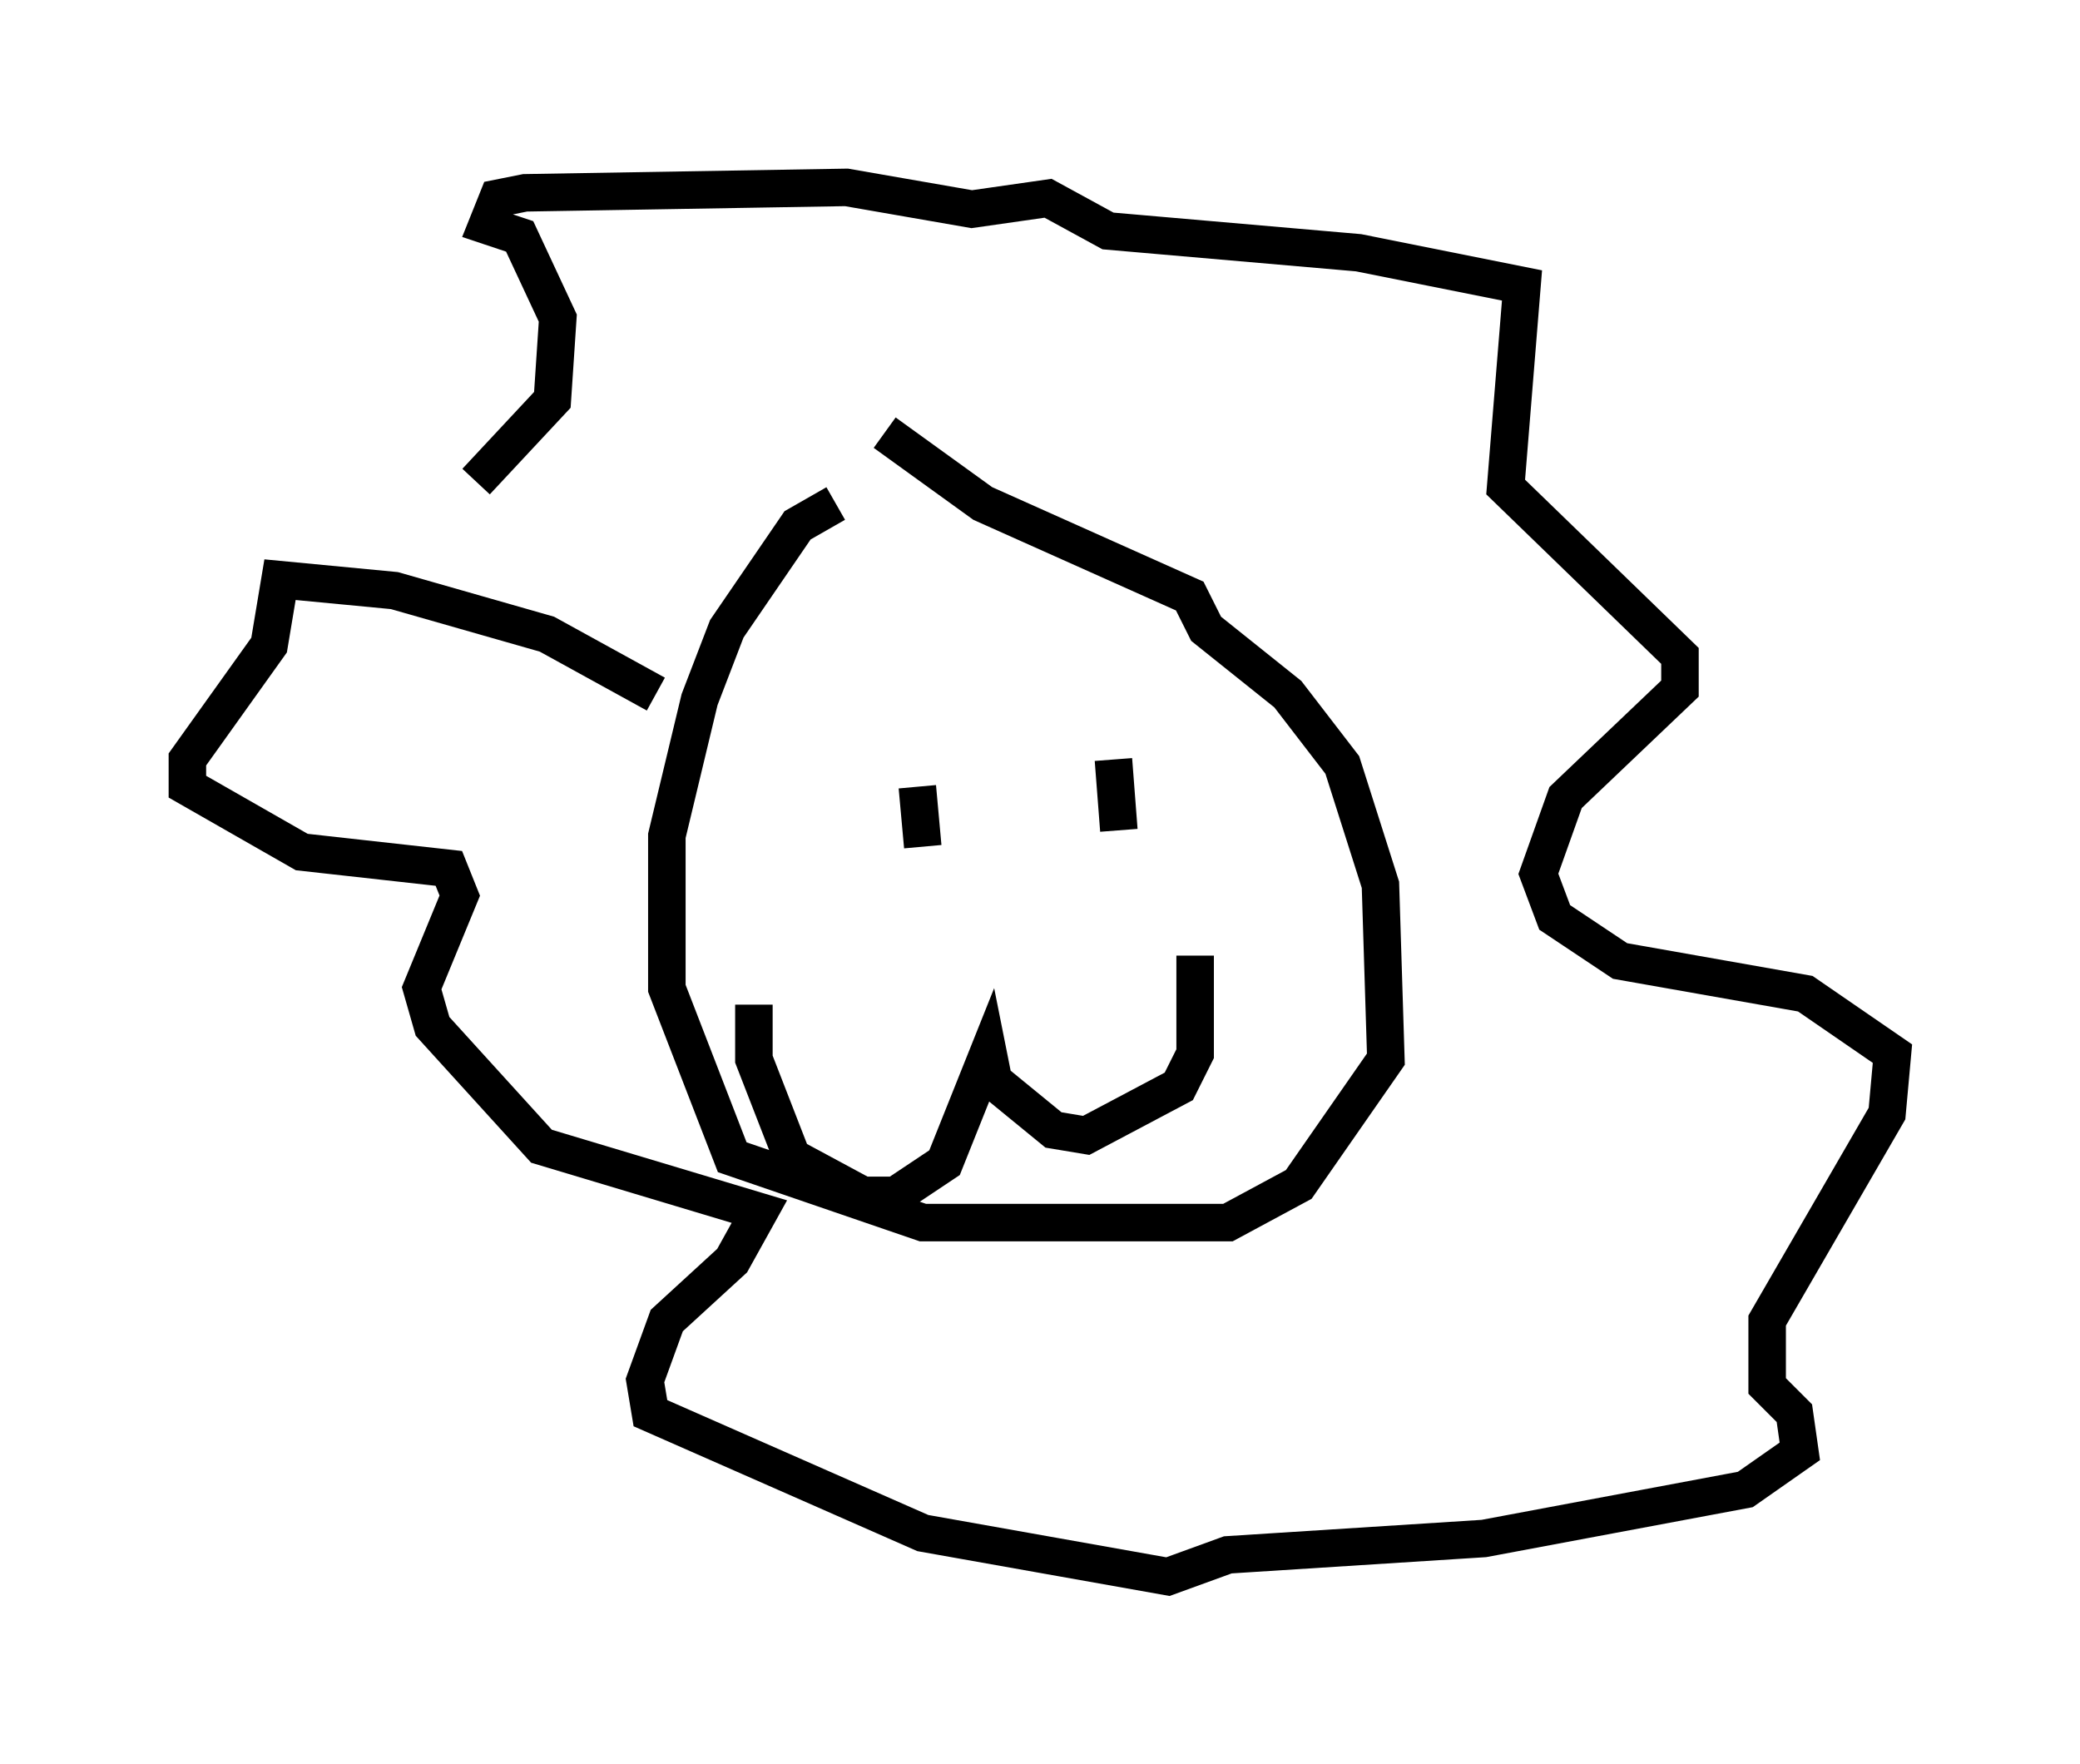 <?xml version="1.0" encoding="utf-8" ?>
<svg baseProfile="full" height="47.039" version="1.1" width="55.464" xmlns="http://www.w3.org/2000/svg" xmlns:ev="http://www.w3.org/2001/xml-events" xmlns:xlink="http://www.w3.org/1999/xlink"><defs /><rect fill="white" height="47.039" width="55.464" x="0" y="0" /><path d="M24.609, 13.134 m-2.324, 0.291 l-1.017, 0.581 -1.888, 2.76 l-0.726, 1.888 -0.872, 3.631 l0.0, 4.067 1.743, 4.503 l5.084, 1.743 8.134, 0.0 l1.888, -1.017 2.324, -3.341 l-0.145, -4.648 -1.017, -3.196 l-1.453, -1.888 -2.179, -1.743 l-0.436, -0.872 -5.52, -2.469 l-2.615, -1.888 m-0.581, 8.279 l0.0, 0.0 m7.117, -0.581 l0.0, 0.0 m-5.665, 1.743 l0.145, 1.598 m5.084, -2.324 l0.145, 1.888 m-9.732, 4.648 l0.0, 1.453 1.017, 2.615 l1.888, 1.017 0.872, 0.0 l1.307, -0.872 1.162, -2.905 l0.145, 0.726 1.598, 1.307 l0.872, 0.145 2.469, -1.307 l0.436, -0.872 0.0, -2.615 m-14.38, -6.972 l-2.905, -1.598 -4.067, -1.162 l-3.05, -0.291 -0.291, 1.743 l-2.179, 3.05 0.0, 0.726 l3.05, 1.743 3.922, 0.436 l0.291, 0.726 -1.017, 2.469 l0.291, 1.017 2.905, 3.196 l5.81, 1.743 -0.726, 1.307 l-1.743, 1.598 -0.581, 1.598 l0.145, 0.872 7.263, 3.196 l6.536, 1.162 1.598, -0.581 l6.827, -0.436 6.972, -1.307 l1.453, -1.017 -0.145, -1.017 l-0.726, -0.726 0.0, -1.743 l3.196, -5.52 0.145, -1.598 l-2.324, -1.598 -4.939, -0.872 l-1.743, -1.162 -0.436, -1.162 l0.726, -2.034 3.05, -2.905 l0.0, -0.872 -4.648, -4.503 l0.436, -5.374 -4.358, -0.872 l-6.682, -0.581 -1.598, -0.872 l-2.034, 0.291 -3.341, -0.581 l-8.57, 0.145 -0.726, 0.145 l-0.291, 0.726 0.872, 0.291 l1.017, 2.179 -0.145, 2.179 l-2.034, 2.179 " fill="none" stroke="black" stroke-width="1" /></svg>